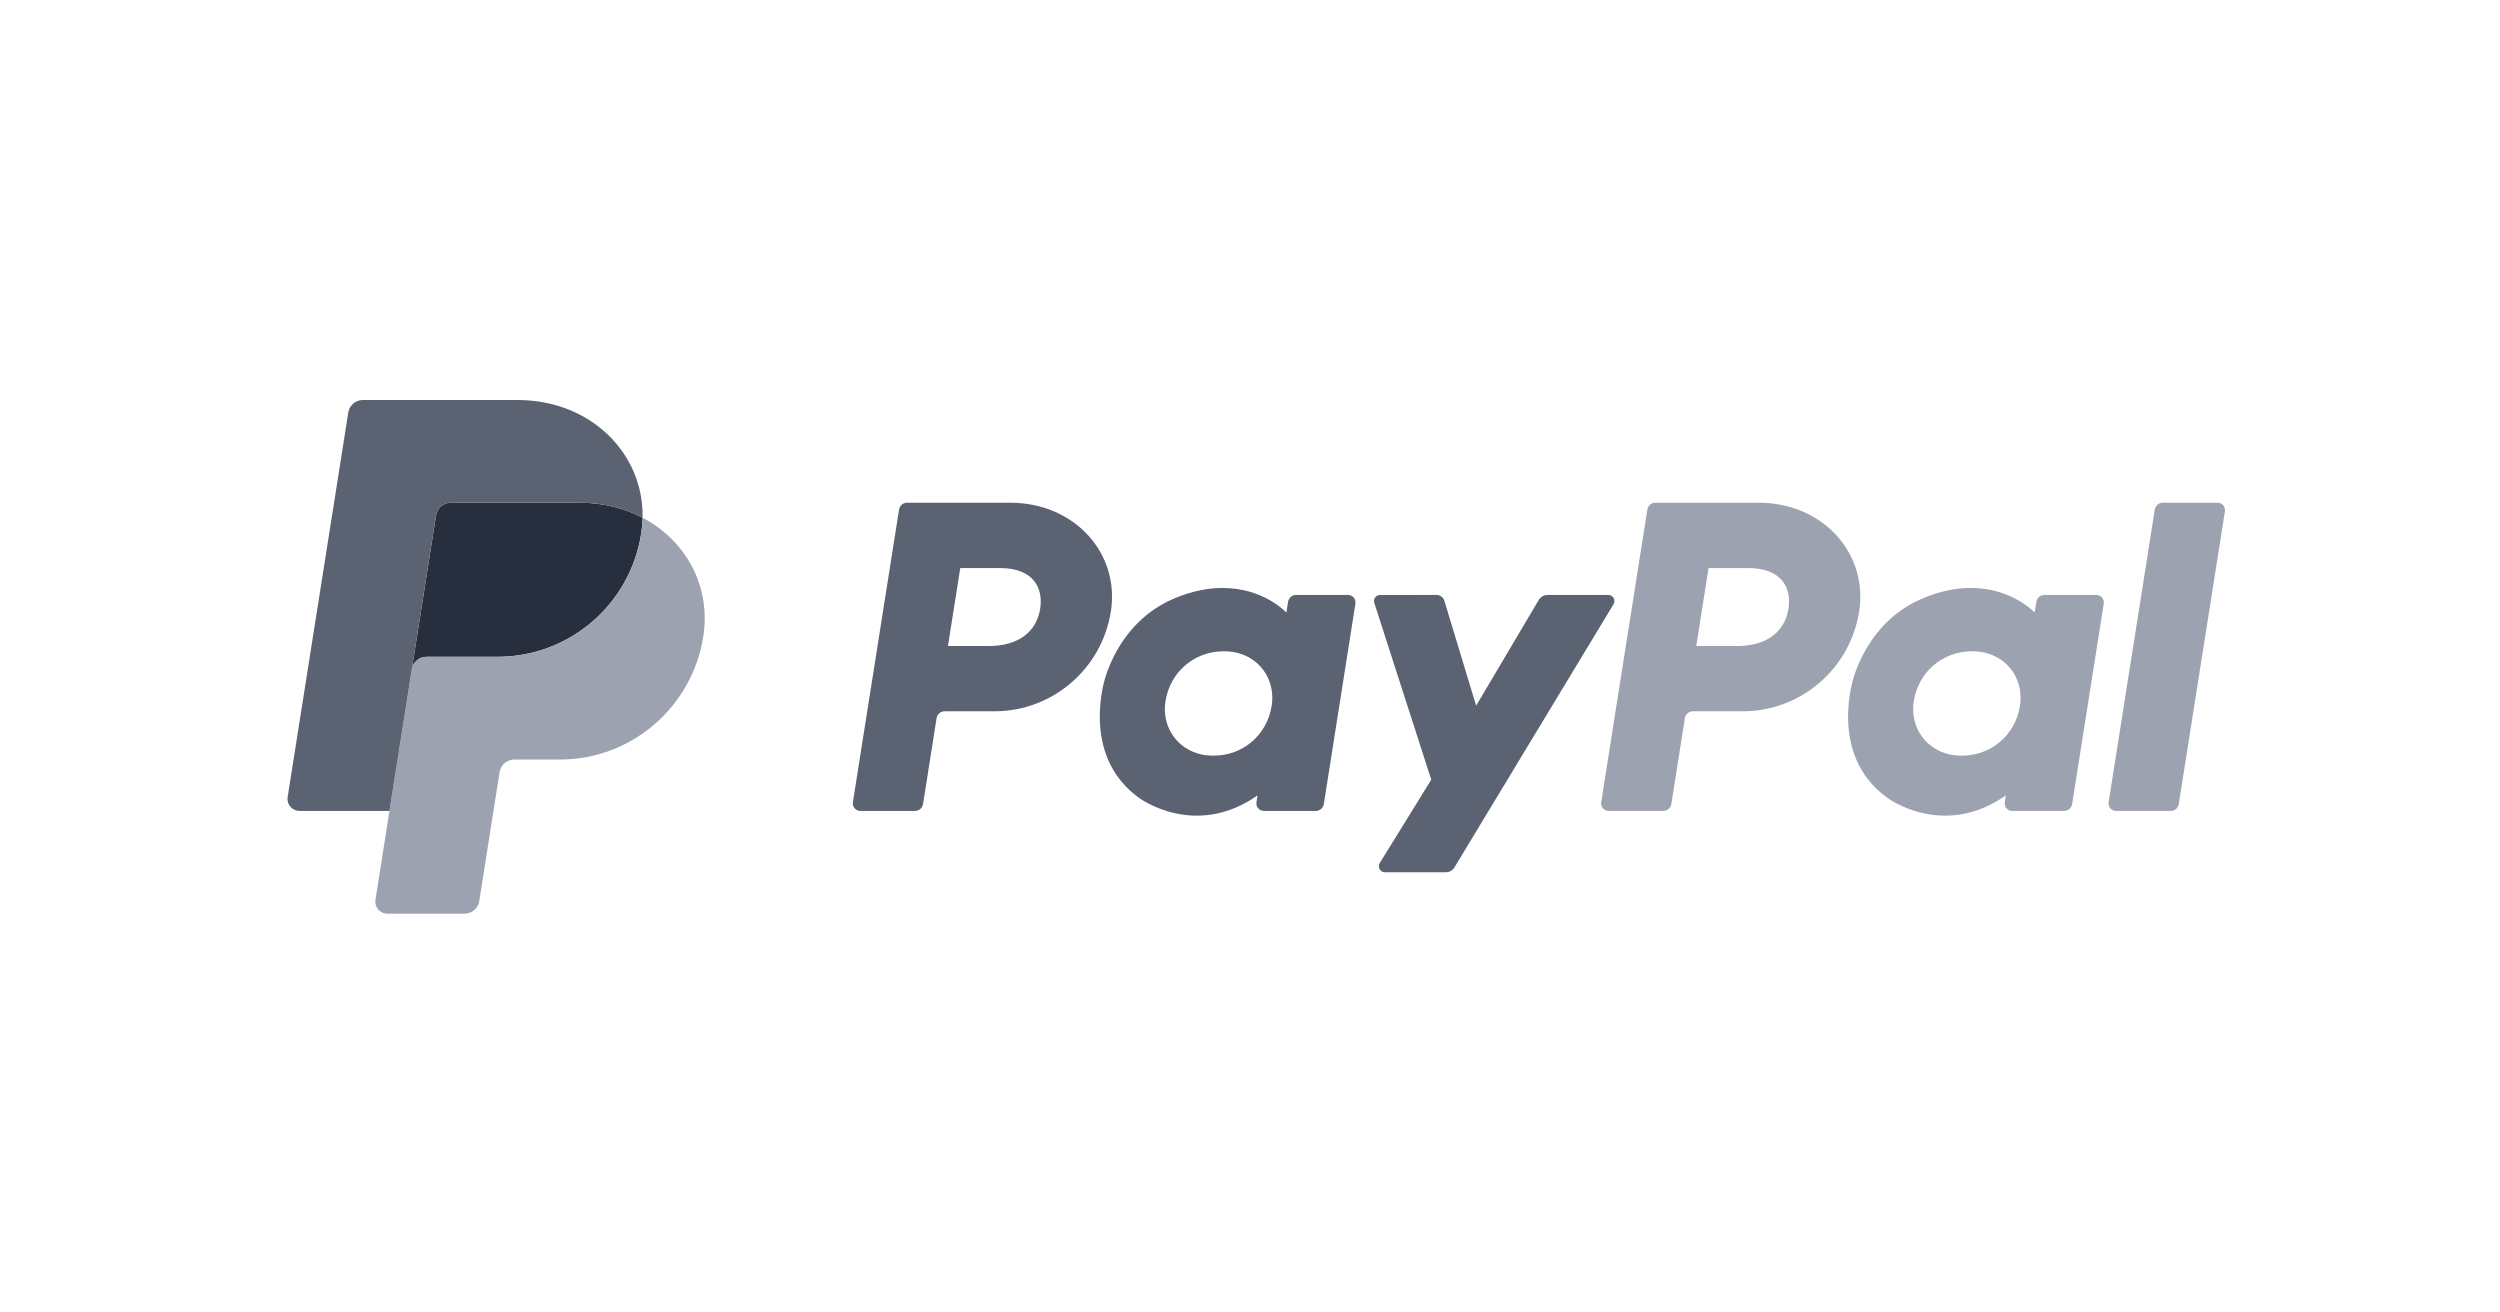 <svg width="200" height="105" viewBox="0 0 200 105" fill="none" xmlns="http://www.w3.org/2000/svg">
<path d="M72.564 40.217C72.245 40.217 71.974 40.449 71.924 40.764L68.231 64.181C68.218 64.267 68.223 64.354 68.247 64.438C68.27 64.521 68.312 64.598 68.368 64.664C68.424 64.73 68.494 64.782 68.573 64.819C68.652 64.855 68.737 64.874 68.824 64.874H73.203C73.521 64.874 73.793 64.642 73.843 64.327L74.927 57.45C74.977 57.135 75.248 56.903 75.567 56.903H79.549C84.2 56.903 88.149 53.509 88.87 48.91C89.598 44.272 85.974 40.227 80.839 40.217H72.564ZM76.821 45.445H80.006C82.629 45.445 83.483 46.992 83.213 48.703C82.943 50.418 81.616 51.682 79.079 51.682H75.837L76.821 45.445ZM97.777 47.037C96.671 47.041 95.399 47.267 93.97 47.862C90.694 49.228 89.12 52.05 88.452 54.108C88.452 54.108 86.325 60.386 91.13 63.835C91.13 63.835 95.587 67.156 100.603 63.631L100.517 64.181C100.504 64.267 100.509 64.354 100.532 64.437C100.556 64.52 100.597 64.598 100.653 64.663C100.709 64.729 100.779 64.782 100.858 64.818C100.936 64.855 101.022 64.874 101.108 64.874H105.265C105.584 64.874 105.855 64.642 105.905 64.327L108.434 48.291C108.447 48.205 108.442 48.118 108.419 48.034C108.395 47.951 108.354 47.874 108.298 47.808C108.242 47.742 108.172 47.689 108.093 47.653C108.015 47.616 107.929 47.597 107.843 47.597H103.685C103.366 47.597 103.095 47.829 103.046 48.144L102.91 49.007C102.91 49.007 101.095 47.024 97.777 47.037ZM97.913 52.102C98.39 52.102 98.827 52.168 99.219 52.294C101.012 52.869 102.029 54.593 101.735 56.46C101.372 58.76 99.486 60.453 97.067 60.453C96.59 60.453 96.153 60.388 95.761 60.262C93.968 59.686 92.945 57.963 93.239 56.096C93.602 53.796 95.494 52.102 97.913 52.102Z" fill="#5B6271"/>
<path d="M132.428 40.217C132.109 40.217 131.838 40.449 131.788 40.764L128.096 64.181C128.082 64.267 128.087 64.354 128.111 64.438C128.135 64.521 128.176 64.598 128.232 64.664C128.289 64.73 128.358 64.782 128.437 64.819C128.516 64.855 128.601 64.874 128.688 64.874H133.067C133.385 64.874 133.657 64.642 133.707 64.327L134.791 57.45C134.841 57.135 135.112 56.903 135.431 56.903H139.413C144.064 56.903 148.013 53.509 148.734 48.91C149.461 44.272 145.838 40.227 140.703 40.217H132.428ZM136.685 45.445H139.87C142.493 45.445 143.347 46.992 143.077 48.703C142.807 50.418 141.481 51.682 138.943 51.682H135.701L136.685 45.445ZM157.64 47.037C156.535 47.041 155.262 47.267 153.834 47.862C150.557 49.228 148.984 52.05 148.316 54.108C148.316 54.108 146.19 60.386 150.995 63.835C150.995 63.835 155.45 67.156 160.468 63.631L160.381 64.181C160.368 64.267 160.373 64.354 160.396 64.438C160.42 64.521 160.461 64.598 160.518 64.664C160.574 64.73 160.644 64.782 160.722 64.819C160.801 64.855 160.887 64.874 160.973 64.874H165.13C165.449 64.874 165.72 64.642 165.77 64.327L168.299 48.291C168.313 48.205 168.308 48.118 168.284 48.034C168.261 47.951 168.219 47.873 168.163 47.807C168.107 47.742 168.037 47.689 167.958 47.652C167.879 47.616 167.794 47.597 167.707 47.597H163.55C163.231 47.597 162.96 47.829 162.91 48.144L162.774 49.007C162.774 49.007 160.958 47.024 157.64 47.037ZM157.776 52.102C158.254 52.102 158.69 52.168 159.082 52.294C160.876 52.869 161.893 54.593 161.598 56.46C161.235 58.76 159.349 60.453 156.931 60.453C156.454 60.453 156.017 60.388 155.625 60.262C153.832 59.686 152.808 57.963 153.103 56.096C153.466 53.796 155.358 52.102 157.776 52.102Z" fill="#9CA2AF"/>
<path d="M110.406 47.598C110.077 47.598 109.843 47.919 109.943 48.233L114.501 62.376L110.38 69.04C110.18 69.364 110.412 69.782 110.793 69.782H115.663C115.803 69.782 115.939 69.746 116.061 69.677C116.182 69.609 116.284 69.51 116.356 69.391L129.084 48.334C129.28 48.011 129.046 47.597 128.668 47.597H123.798C123.657 47.597 123.519 47.634 123.397 47.704C123.275 47.773 123.173 47.874 123.101 47.995L118.091 56.454L115.548 48.058C115.465 47.784 115.213 47.597 114.928 47.597L110.406 47.598Z" fill="#5B6271"/>
<path d="M173.023 40.217C172.704 40.217 172.433 40.449 172.383 40.764L168.689 64.18C168.676 64.266 168.681 64.353 168.704 64.437C168.728 64.52 168.769 64.598 168.826 64.663C168.882 64.73 168.952 64.782 169.03 64.819C169.109 64.855 169.195 64.874 169.282 64.874H173.661C173.979 64.874 174.251 64.642 174.3 64.327L177.993 40.91C178.006 40.824 178.001 40.737 177.978 40.654C177.954 40.57 177.913 40.493 177.857 40.428C177.8 40.362 177.731 40.309 177.652 40.273C177.574 40.236 177.488 40.217 177.402 40.217H173.023Z" fill="#9CA2AF"/>
<path d="M36.057 40.217C35.775 40.218 35.502 40.318 35.288 40.502C35.073 40.685 34.931 40.939 34.887 41.217L32.943 53.545C33.034 52.969 33.53 52.545 34.113 52.545H39.809C45.541 52.545 50.405 48.364 51.294 42.697C51.36 42.273 51.398 41.846 51.406 41.418C49.95 40.654 48.238 40.217 46.363 40.217H36.057Z" fill="#272F3F"/>
<path d="M51.406 41.419C51.398 41.847 51.36 42.274 51.294 42.697C50.405 48.364 45.541 52.546 39.809 52.546H34.113C33.53 52.546 33.034 52.97 32.943 53.546L31.156 64.874L30.037 71.981C30.015 72.118 30.023 72.259 30.061 72.392C30.098 72.526 30.165 72.65 30.255 72.756C30.345 72.862 30.457 72.947 30.584 73.005C30.71 73.063 30.847 73.093 30.986 73.093H37.169C37.451 73.093 37.723 72.992 37.938 72.809C38.152 72.626 38.294 72.372 38.338 72.093L39.967 61.765C40.011 61.486 40.153 61.232 40.368 61.049C40.582 60.865 40.855 60.765 41.137 60.765H44.777C50.51 60.765 55.374 56.583 56.263 50.916C56.894 46.894 54.868 43.234 51.406 41.419Z" fill="#9CA2AF"/>
<path d="M29.033 32C28.451 32 27.954 32.424 27.863 32.999L23.012 63.762C22.92 64.346 23.371 64.874 23.962 64.874H31.157L32.943 53.546L34.887 41.218C34.931 40.94 35.073 40.686 35.287 40.502C35.502 40.319 35.775 40.218 36.057 40.218H46.363C48.239 40.218 49.949 40.656 51.406 41.419C51.506 36.26 47.249 32 41.395 32H29.033Z" fill="#5B6271"/>
</svg>
